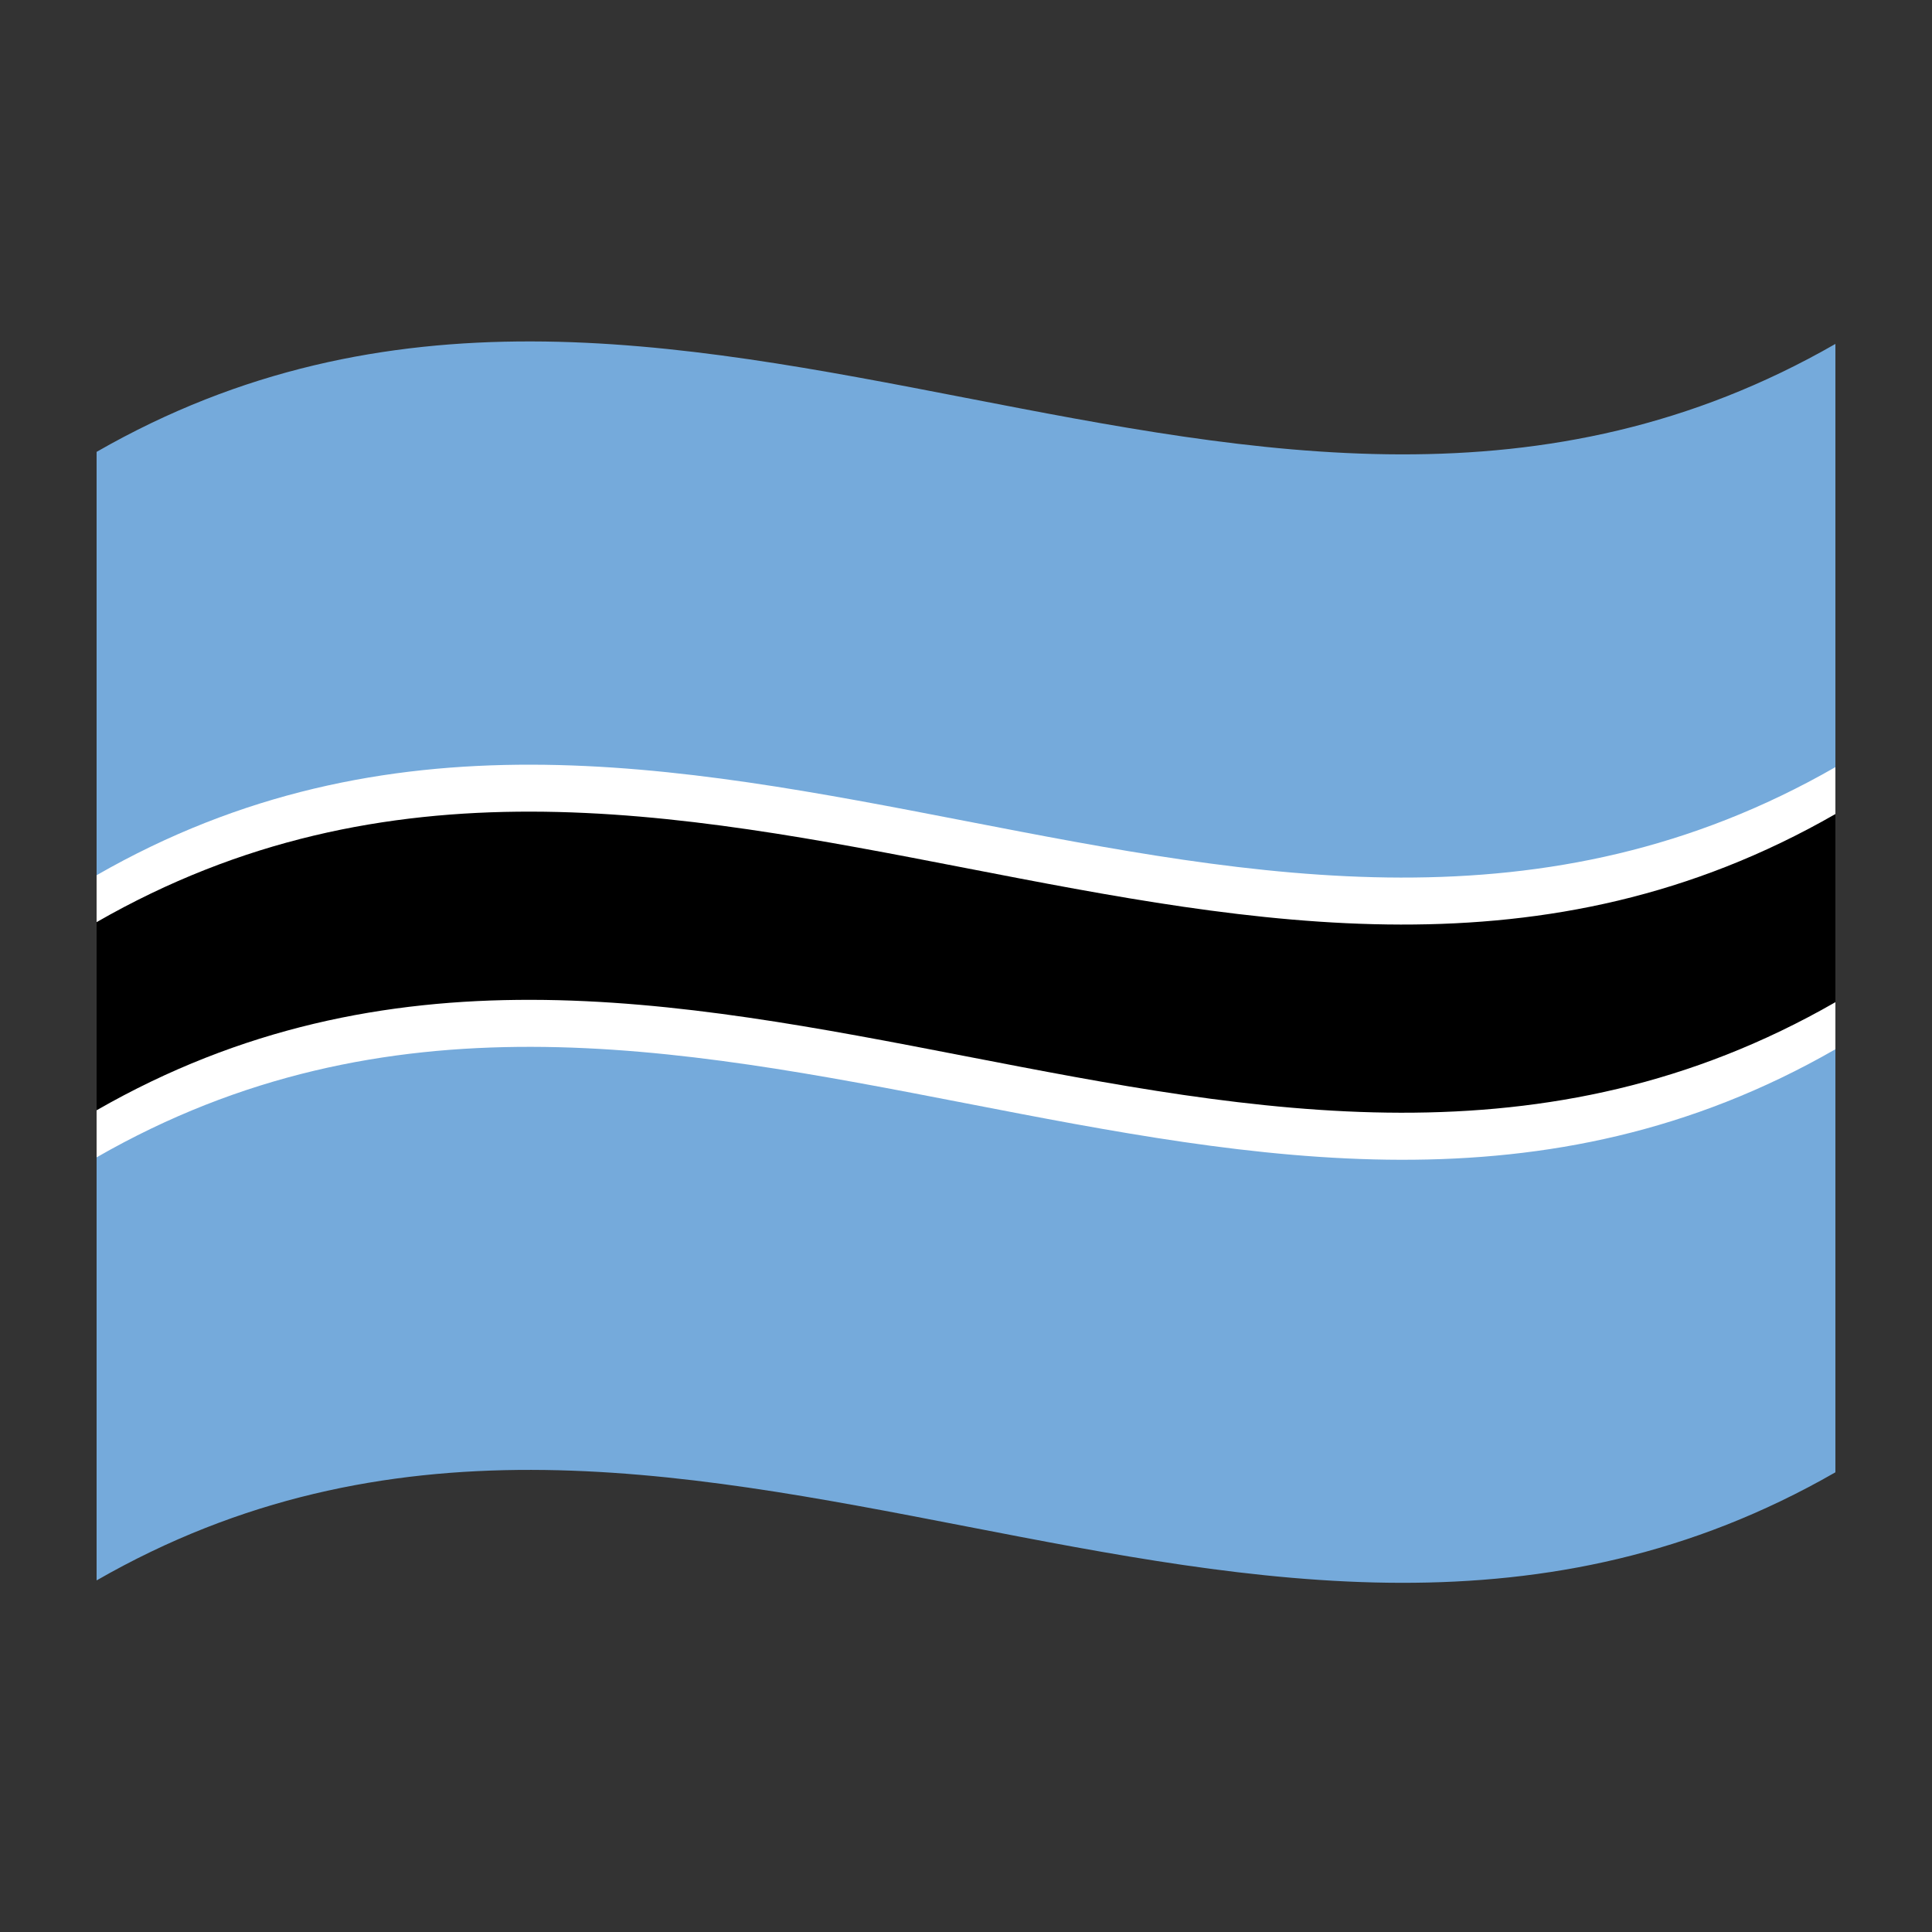 <?xml version="1.0" encoding="utf-8"?>
<!-- Generator: Adobe Illustrator 24.2.0, SVG Export Plug-In . SVG Version: 6.00 Build 0)  -->
<svg version="1.1" id="Layer_1" xmlns="http://www.w3.org/2000/svg" xmlns:xlink="http://www.w3.org/1999/xlink" x="0px" y="0px"
	 viewBox="0 0 1260 1260" style="enable-background:new 0 0 1260 1260;" xml:space="preserve">
<rect x="0" y="0" width="1260" height="1260" fill="#333333" stroke="none"/>
<style type="text/css">
	.st0{fill:#75AADB;}
	.st1{fill:#FFFFFF;}
</style>
<g>
	<path class="st0" d="M1197,224.3C819,441.3,441,77.7,63,294.7v736c378-217.1,756,146.6,1134-70.5V224.3z"/>
	<path class="st1" d="M1197,500.3c-378,217-756-146.6-1134,70.5v184c378-217.1,756,146.6,1134-70.5V500.3z"/>
	<path d="M1197,530.9C819,748,441,384.3,63,601.4v122.7c378-217,756,146.6,1134-70.5V530.9z"/>
</g>
</svg>
